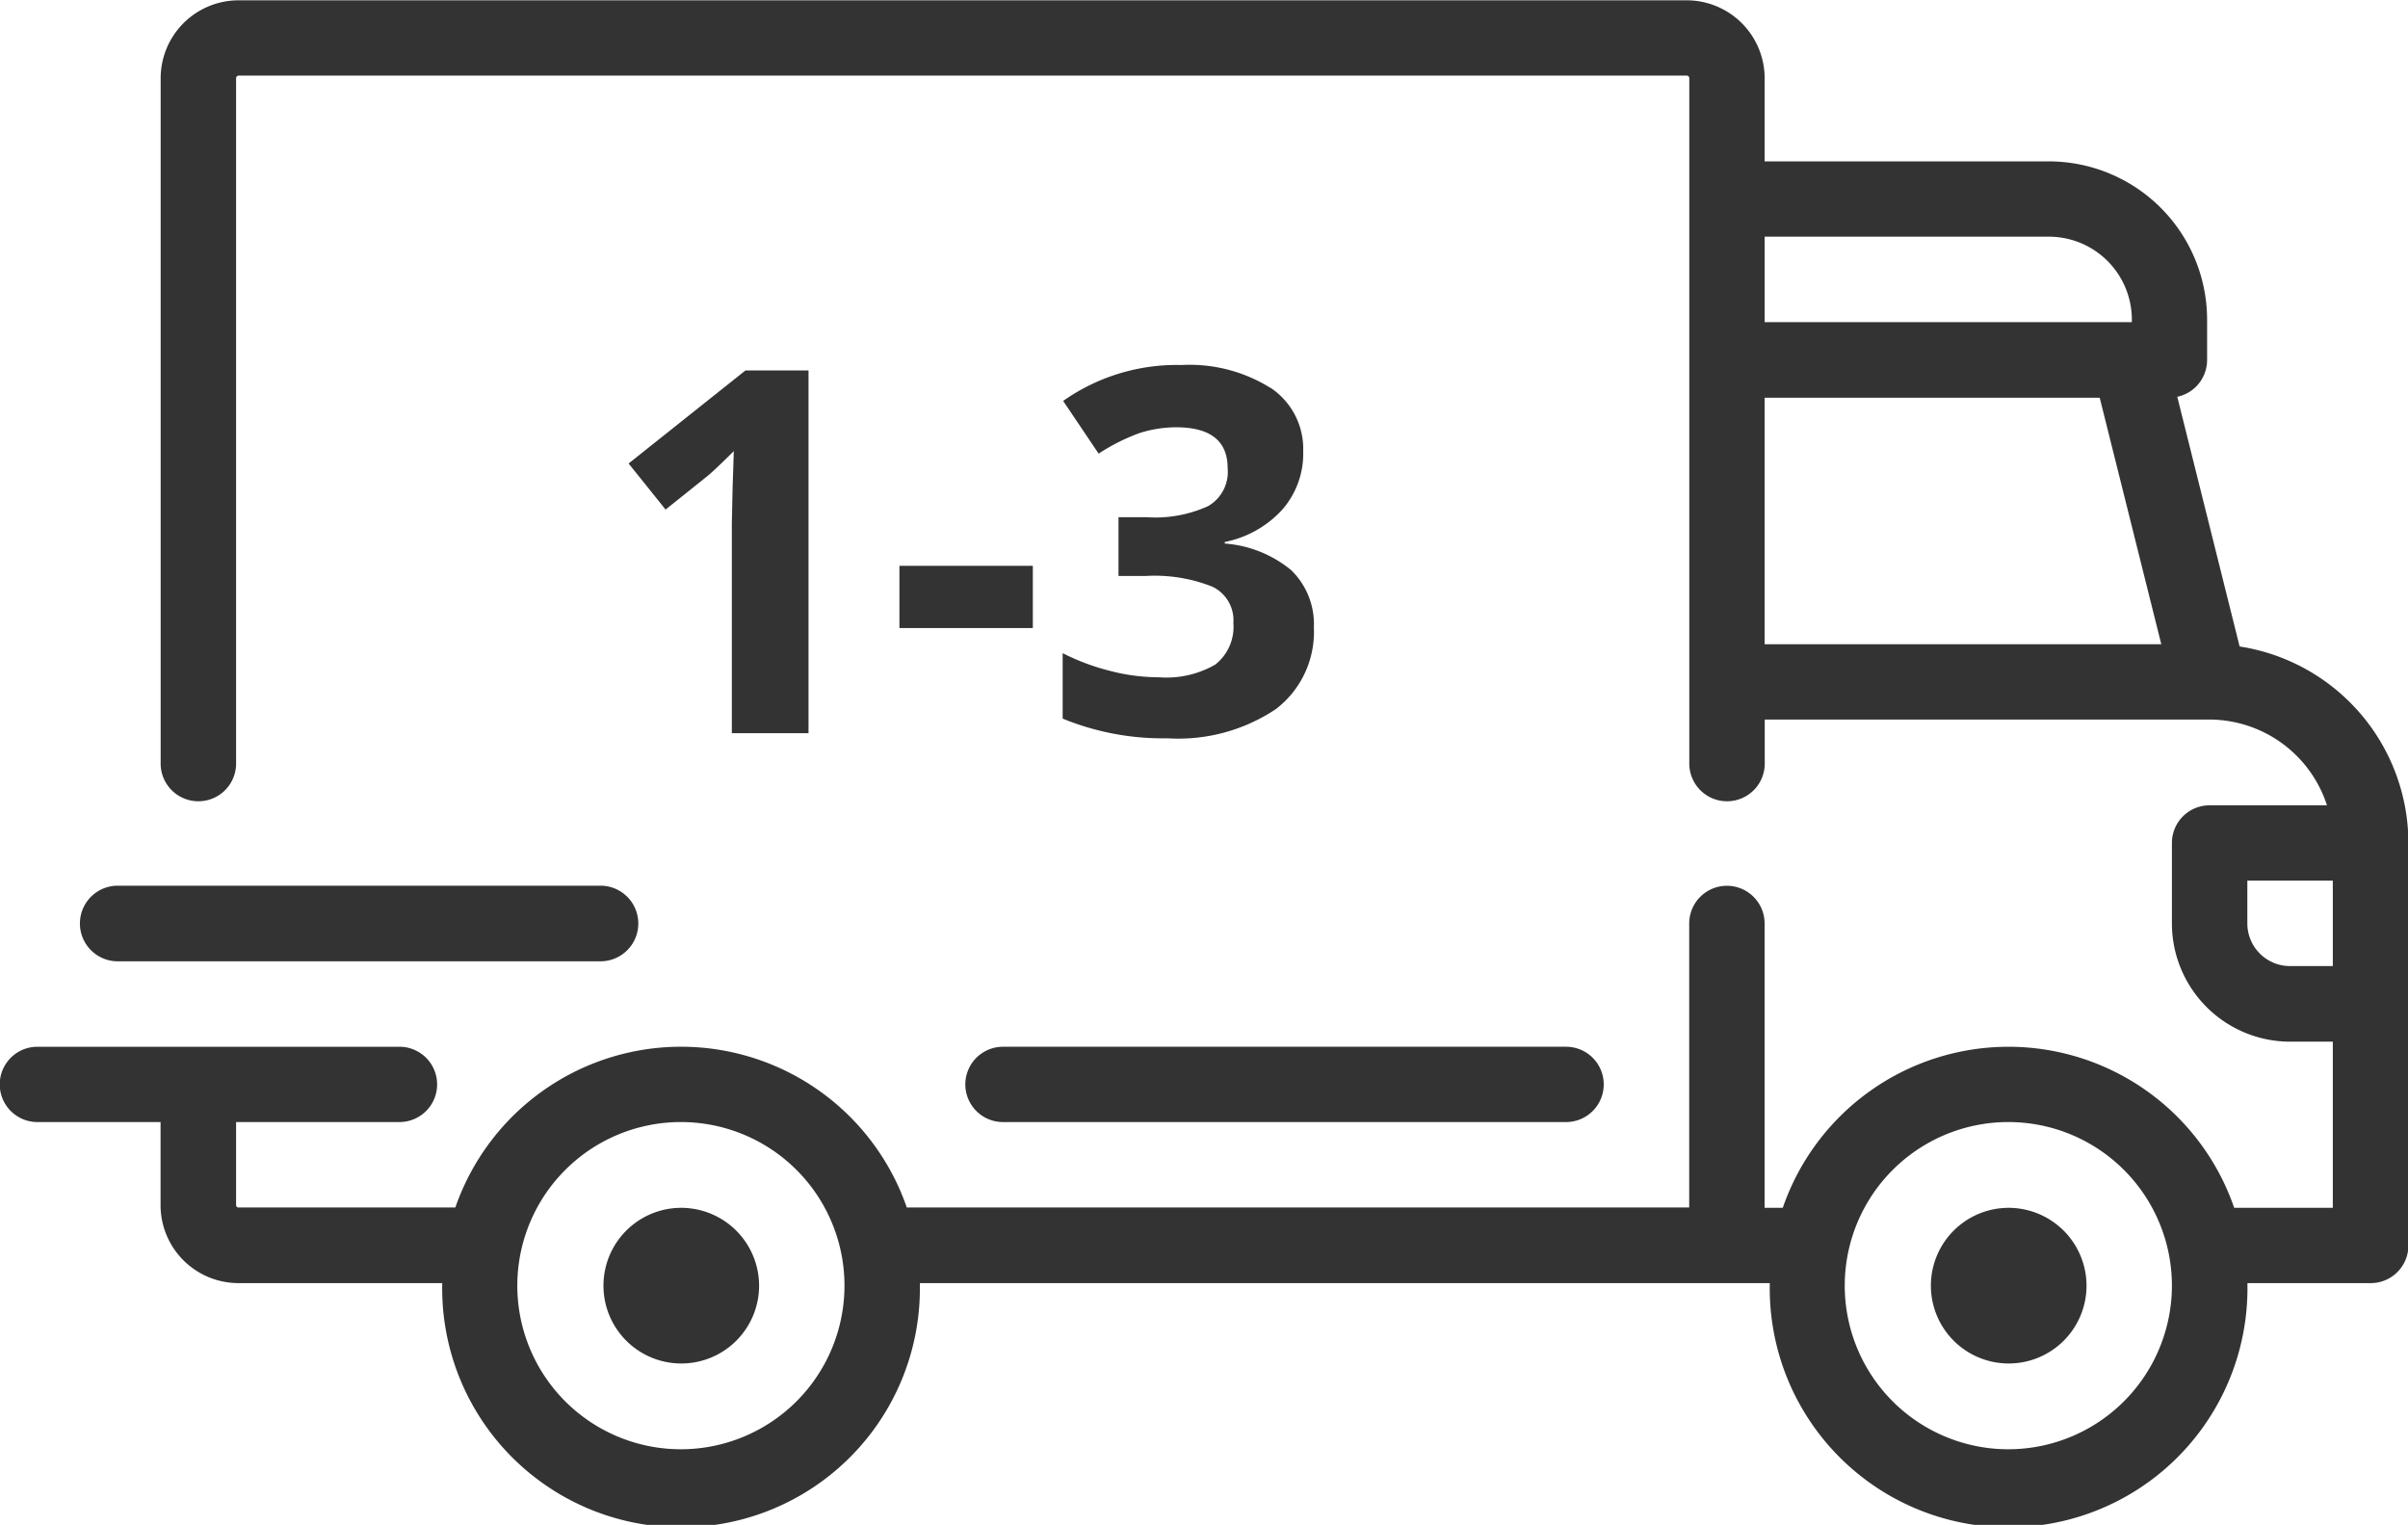 <svg xmlns="http://www.w3.org/2000/svg" width="75.812" height="48" viewBox="0 0 75.812 48">
<defs>
    <style>
      .cls-1 {
        fill: #333;
        fill-rule: evenodd;
      }
    </style>
  </defs>
  <path id="icon_fast_deliveru_brw_trust" class="cls-1" d="M991.605,2833.35l-1.963-7.86a1.183,1.183,0,0,0,.939-1.16v-1.27a4.986,4.986,0,0,0-4.986-4.98h-8.944v-2.62a2.455,2.455,0,0,0-2.454-2.45H928.606a2.455,2.455,0,0,0-2.454,2.45V2837a1.188,1.188,0,1,0,2.375,0v-21.54a0.082,0.082,0,0,1,.079-0.08H974.2a0.082,0.082,0,0,1,.079.08V2837a1.188,1.188,0,1,0,2.375,0v-1.35h14.012a3.9,3.9,0,0,1,3.689,2.7H990.66a1.185,1.185,0,0,0-1.187,1.18v2.54a3.725,3.725,0,0,0,3.72,3.72h1.346v5.23h-3.105a7.515,7.515,0,0,0-14.212,0H976.65v-8.95a1.187,1.187,0,1,0-2.374,0v8.94H949.643a7.52,7.52,0,0,0-14.213,0h-6.824a0.074,0.074,0,0,1-.079-0.07v-2.62h5.144a1.185,1.185,0,1,0,0-2.37h-11.4a1.185,1.185,0,1,0,0,2.37h3.878v2.62a2.455,2.455,0,0,0,2.454,2.45h6.413c0,0.03,0,.05,0,0.08a7.52,7.52,0,1,0,15.039,0c0-.03,0-0.05,0-0.08h26.757c0,0.03,0,.05,0,0.08a7.52,7.52,0,1,0,15.039,0c0-.03,0-0.05,0-0.08h3.881a1.186,1.186,0,0,0,1.187-1.19v-12.67A6.268,6.268,0,0,0,991.605,2833.35Zm-14.954-12.9H985.6a2.614,2.614,0,0,1,2.612,2.61v0.08H976.651v-2.69Zm0,12.83v-7.76H987.2l1.939,7.76H976.651Zm-34.115,25.34a5.15,5.15,0,1,1,5.145-5.15A5.153,5.153,0,0,1,942.536,2858.62Zm41.792,0a5.15,5.15,0,1,1,5.145-5.15A5.153,5.153,0,0,1,984.328,2858.62Zm10.211-15.21h-1.346a1.343,1.343,0,0,1-1.345-1.34v-1.35h2.691v2.69h0Zm-52,7.61a2.45,2.45,0,1,0,2.454,2.45A2.455,2.455,0,0,0,942.536,2851.02Zm41.792,0a2.45,2.45,0,1,0,2.454,2.45A2.455,2.455,0,0,0,984.328,2851.02Zm-13.93-5.07h-17.73a1.185,1.185,0,1,0,0,2.37H970.4A1.185,1.185,0,1,0,970.4,2845.95ZM940,2840.88h-15.2a1.19,1.19,0,0,0,0,2.38H940A1.19,1.19,0,0,0,940,2840.88Zm6.549-16.22h-1.984l-3.68,2.93,1.164,1.45,1.312-1.05c0.157-.13.435-0.39,0.836-0.79l-0.039,1.18-0.023,1.09v6.61h2.414v-11.42Zm7.062,8.11v-1.96h-4.2v1.96h4.2Zm7.481-7.56a4.807,4.807,0,0,0-2.8-.72,6.207,6.207,0,0,0-3.726,1.13l1.117,1.66a6.146,6.146,0,0,1,1.293-.65,3.857,3.857,0,0,1,1.144-.18q1.624,0,1.625,1.29a1.244,1.244,0,0,1-.613,1.19,4,4,0,0,1-1.941.35h-0.883v1.85h0.867a4.909,4.909,0,0,1,2.094.34,1.171,1.171,0,0,1,.656,1.14,1.511,1.511,0,0,1-.57,1.31,3.083,3.083,0,0,1-1.766.4,6.17,6.17,0,0,1-1.578-.21,7.067,7.067,0,0,1-1.461-.55v2.06a8.313,8.313,0,0,0,3.3.62,5.523,5.523,0,0,0,3.414-.92,3.054,3.054,0,0,0,1.195-2.57,2.366,2.366,0,0,0-.711-1.8,3.711,3.711,0,0,0-2.093-.84v-0.05a3.316,3.316,0,0,0,1.82-1.03,2.676,2.676,0,0,0,.648-1.82A2.311,2.311,0,0,0,961.1,2825.21Z" transform="translate(-921.094 -2813)"/>
</svg>
